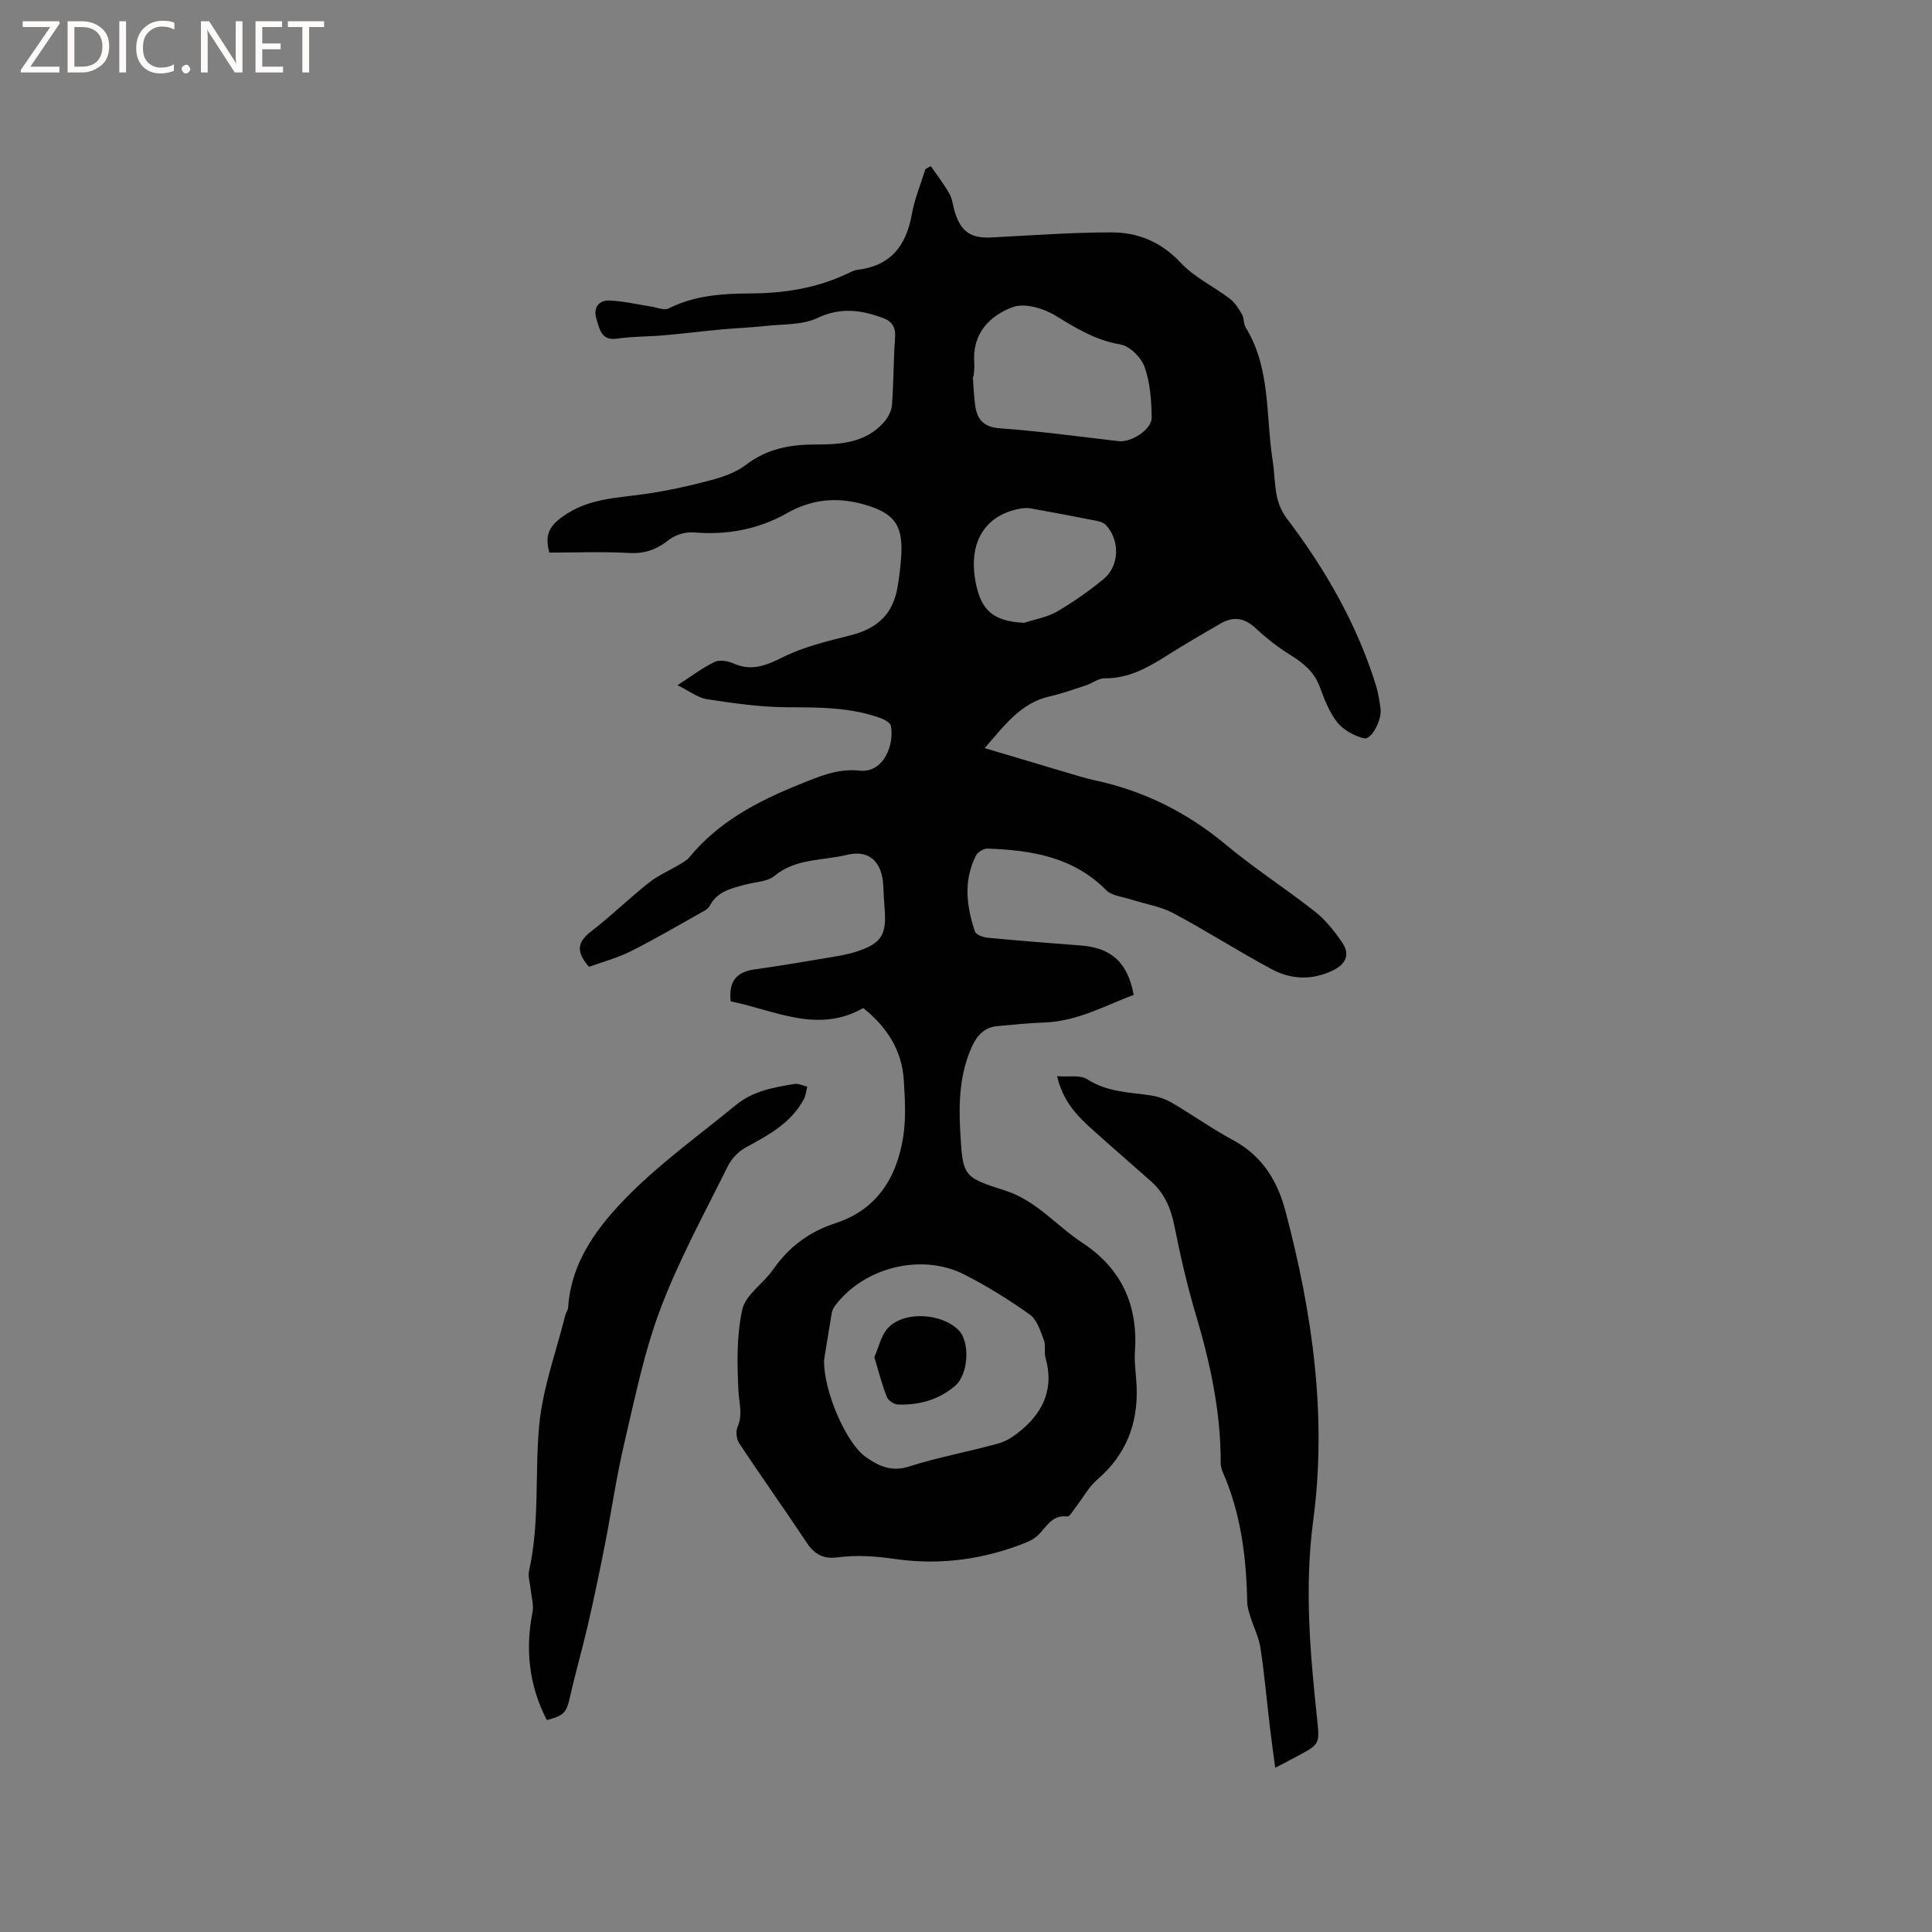 <svg enable-background="new 0 0 400 400" viewBox="0 0 400 400" xmlns="http://www.w3.org/2000/svg"><rect x="0" y="0" width="400" height="400" fill="#808080" stroke="none"/><g fill="#fcfbfa"><path d="m12.4 4.8-6.1 9h6v1.2h-8v-.5l6.1-8.9h-5.7v-1.2h7.6v.4z"/><path d="m14 15v-10.6h3c1.6 0 2.9.5 4 1.4s1.6 2.2 1.6 3.8-.5 3-1.6 3.9-2.4 1.5-4 1.5zm1.4-9.4v8.2h1.6c1.3 0 2.4-.4 3.1-1.1s1.1-1.8 1.1-3.1-.4-2.3-1.2-3-1.8-1-3.1-1z"/><path d="m26.1 4.4v10.6h-1.4v-10.6z"/><path d="m36.1 14.6c-.8.4-1.8.6-2.9.6-1.5 0-2.7-.5-3.6-1.4s-1.4-2.2-1.4-3.8c0-1.7.5-3.1 1.5-4.1s2.3-1.6 3.9-1.6c1 0 1.8.1 2.5.4v1.4c-.8-.4-1.6-.6-2.5-.6-1.2 0-2.1.4-2.9 1.2s-1.1 1.8-1.1 3.2c0 1.3.3 2.3 1 3s1.6 1.1 2.7 1.1c1 0 2-.2 2.7-.7v1.3z"/><path d="m37.6 14.3c0-.2.1-.5.3-.6s.4-.3.6-.3c.3 0 .5.1.6.3s.3.4.3.6-.1.4-.3.6-.4.3-.6.3c-.3 0-.5-.1-.6-.3s-.3-.4-.3-.6z"/><path d="m50.2 15h-1.6l-5.3-8.2c-.2-.2-.3-.5-.4-.7 0 .2.1.7.1 1.5v7.4h-1.4v-10.6h1.7l5.2 8.1c.2.4.4.6.4.7 0-.3-.1-.8-.1-1.5v-7.3h1.4z"/><path d="m58.6 15h-5.7v-10.6h5.5v1.2h-4.1v3.4h3.8v1.2h-3.8v3.6h4.3z"/><path d="m67.1 5.6h-3.1v9.4h-1.4v-9.4h-3v-1.2h7.5z"/></g><path d="m192.72 34.4c1.3 1.9 2.73 3.72 3.85 5.72.65 1.17.74 2.64 1.17 3.94 1.31 4.03 3.37 5.32 7.61 5.1 8.24-.43 16.49-1.04 24.73-1.05 5.51-.01 10.33 1.96 14.37 6.29 2.8 3 6.79 4.88 10.13 7.41 1.07.81 1.86 2.06 2.55 3.25.46.79.3 1.95.77 2.73 5.21 8.47 4.14 18.2 5.57 27.42.39 2.51.38 5.09.9 7.57.33 1.58 1.03 3.21 2 4.49 8 10.54 14.52 21.86 18.48 34.55.5 1.61.76 3.3.98 4.98.29 2.25-1.9 6.43-3.41 6.07-2.03-.49-4.27-1.72-5.56-3.33-1.67-2.1-2.68-4.8-3.63-7.37-1.15-3.1-3.4-4.9-6.08-6.57-2.56-1.6-5-3.49-7.21-5.56-2.29-2.14-4.59-2.46-7.19-.97-3.76 2.17-7.52 4.36-11.19 6.68-3.97 2.51-7.95 4.75-12.89 4.69-1.26-.02-2.51 1.01-3.8 1.44-2.49.82-4.96 1.71-7.51 2.29-6.09 1.38-9.41 6.06-13.49 10.72 5.98 1.78 11.52 3.44 17.06 5.08 1.83.54 3.65 1.13 5.51 1.53 10.23 2.17 19.25 6.62 27.32 13.35 5.93 4.95 12.48 9.15 18.55 13.94 2.18 1.72 4 4.04 5.58 6.36 1.73 2.54.69 4.52-2.02 5.81-4.26 2.03-8.58 1.84-12.55-.28-6.89-3.69-13.49-7.94-20.39-11.61-2.7-1.44-5.9-1.91-8.86-2.87-1.73-.56-3.91-.74-5.06-1.91-6.83-6.91-15.5-8.26-24.54-8.6-.8-.03-2.03.71-2.4 1.44-2.64 5.17-1.98 10.49-.22 15.73.22.65 1.65 1.19 2.56 1.28 6.43.61 12.87 1.12 19.31 1.61 6.37.48 9.74 3.47 11 10.22-6 2.28-11.73 5.49-18.48 5.73-3.27.11-6.53.44-9.79.75-2.59.24-4.14 1.89-5.17 4.13-2.61 5.67-2.81 11.71-2.47 17.76.52 9.25.59 9.37 9.34 12.17 6.42 2.06 10.58 7.27 15.93 10.79 8.12 5.33 11.54 12.89 10.9 22.5-.16 2.41.25 4.86.35 7.29.3 7.68-2.19 14.12-8.14 19.23-1.79 1.54-2.96 3.78-4.44 5.68-.57.72-1.29 2.04-1.8 1.97-3.06-.37-4.18 1.98-5.83 3.67-.64.65-1.46 1.22-2.31 1.57-8.82 3.64-18.14 4.91-27.43 3.57-4.15-.6-8.04-.87-12.11-.33-2.62.35-4.61-.59-6.16-2.93-4.63-6.96-9.48-13.78-14.1-20.75-.57-.86-.69-2.48-.28-3.42 1.08-2.52.28-4.84.16-7.33-.28-5.64-.41-11.48.8-16.92.68-3.04 4.34-5.34 6.33-8.2 3.26-4.69 7.47-7.87 12.92-9.64 8.64-2.81 12.75-9.48 14.07-17.96.59-3.82.35-7.81.11-11.7-.38-6.17-3.51-10.98-8.39-14.9-9.44 5.4-18.4.44-27.45-1.38-.47-4.25 1.31-6.11 4.98-6.62 5.03-.7 10.04-1.55 15.04-2.39 1.98-.33 3.98-.64 5.89-1.25 5.29-1.68 6.41-3.48 5.96-8.97-.13-1.58-.2-3.17-.28-4.76-.25-4.85-2.88-7.49-7.53-6.34-5.01 1.24-10.55.67-14.99 4.35-1.48 1.23-3.97 1.25-6.01 1.8-2.86.78-5.82 1.37-7.38 4.38-.23.43-.7.8-1.14 1.05-5.03 2.82-10.01 5.76-15.16 8.35-2.85 1.43-5.99 2.26-8.71 3.25-2.92-3.31-2.25-5.26.46-7.35 4.11-3.17 7.84-6.82 11.91-10.05 1.92-1.52 4.26-2.52 6.39-3.8.72-.43 1.5-.86 2.02-1.49 6.05-7.35 14.1-11.58 22.75-15.06 4.06-1.64 7.92-3.36 12.47-2.87 5.08.55 7.23-5.48 6.5-9.24-.12-.65-1.24-1.3-2.03-1.59-6.28-2.32-12.81-2.26-19.41-2.29-5.54-.02-11.1-.82-16.6-1.66-1.96-.3-3.74-1.73-6.14-2.91 2.88-1.85 5.15-3.59 7.67-4.81 1.03-.5 2.75-.21 3.89.3 3.81 1.7 6.82.42 10.35-1.33 4.36-2.17 9.28-3.3 14.05-4.52 5.53-1.42 8.67-4.43 9.61-10.02.32-1.88.55-3.78.7-5.68.57-6.94-1.16-9.58-7.88-11.42-5.48-1.5-10.58-1.06-15.85 1.93-5.76 3.27-12.32 4.51-19.14 3.92-1.68-.14-3.81.46-5.12 1.5-2.54 2.02-5.04 2.95-8.36 2.76-5.48-.31-10.99-.08-16.46-.08-.94-3.58-.11-5.33 2.59-7.33 5.23-3.87 11.14-3.94 17.05-4.78 4.6-.65 9.18-1.65 13.68-2.85 2.6-.69 5.35-1.64 7.44-3.24 4.32-3.31 9.15-4.19 14.31-4.18 5.29.01 10.48-.34 14.27-4.69.83-.95 1.52-2.32 1.61-3.54.34-4.65.3-9.33.64-13.97.15-2.06-.65-3.28-2.38-3.94-4.54-1.71-8.86-2.35-13.71-.05-3.14 1.49-7.13 1.24-10.75 1.65-3 .33-6.02.43-9.03.71-3.98.37-7.94.87-11.92 1.22-3.25.28-6.55.22-9.77.69-3.32.48-3.61-2.03-4.25-3.97-.72-2.17.24-4.01 2.68-3.92 2.9.11 5.78.82 8.67 1.26 1.19.18 2.65.84 3.54.39 5.4-2.72 11.18-3.09 17.02-3.12 6.86-.03 13.5-1.07 19.77-3.98.77-.36 1.55-.81 2.37-.91 6.82-.82 10.05-4.96 11.21-11.44.57-3.2 1.86-6.27 2.82-9.4.37-.23.75-.42 1.13-.62zm-22.1 247.14c-.14 6.57 4.63 17.23 8.48 20 2.62 1.88 5.32 3.29 9.05 2.1 6.13-1.96 12.52-3.09 18.72-4.84 1.78-.5 3.48-1.75 4.91-2.99 4.47-3.89 6.4-8.68 4.69-14.65-.34-1.19.08-2.64-.36-3.77-.72-1.87-1.43-4.17-2.91-5.23-4.29-3.06-8.81-5.86-13.5-8.26-8.95-4.58-21.03-1.48-26.94 6.62-.36.49-.53 1.16-.63 1.77-.62 3.65-1.19 7.3-1.51 9.25zm30.95-203.56c-.05 0-.1.01-.16.01.16 2 .21 4.02.5 6 .42 2.91 1.77 4.45 5.15 4.69 8.21.59 16.38 1.72 24.56 2.66 2.54.29 6.85-2.39 6.82-4.86-.04-3.52-.3-7.21-1.46-10.49-.69-1.97-3.07-4.35-5.01-4.67-5.12-.86-9.17-3.35-13.43-5.97-2.46-1.51-6.37-2.67-8.82-1.78-4.85 1.77-8.46 5.52-8.01 11.54.08.96-.08 1.92-.14 2.87zm10.47 50.97c2.28-.75 4.77-1.15 6.8-2.33 3.36-1.95 6.57-4.23 9.59-6.68 3.36-2.73 3.5-8.06.53-11.24-.45-.48-1.25-.74-1.94-.87-4.53-.9-9.06-1.75-13.61-2.57-.7-.13-1.46-.08-2.16.04-7.36 1.34-10.8 6.99-9.27 15.17 1.14 6.03 3.75 8.16 10.06 8.48z" fill="#010102"/><path d="m264.02 366c-.4-3.03-.78-5.72-1.1-8.41-.65-5.47-1.13-10.96-1.96-16.41-.33-2.21-1.41-4.3-2.08-6.46-.31-.99-.64-2.02-.66-3.03-.17-9.27-1.3-18.35-5.08-26.95-.25-.57-.41-1.22-.41-1.84.04-10.54-2.15-20.68-5.15-30.73-1.81-6.07-3.22-12.28-4.46-18.49-.72-3.58-2.06-6.64-4.77-9.06-4.03-3.59-8.13-7.11-12.14-10.72-3.15-2.83-6.12-5.81-7.35-11.09 2.4.2 4.8-.31 6.26.64 4.07 2.66 8.6 2.67 13.07 3.33 1.51.22 3.07.75 4.39 1.51 4.29 2.51 8.37 5.42 12.74 7.78 5.97 3.22 9.14 8.35 10.8 14.6 5.58 21.04 8.66 42.42 5.77 64.11-1.83 13.75-.67 27.23.77 40.8.58 5.49.68 5.48-4.03 8-1.38.76-2.79 1.47-4.61 2.42z" fill="#010102"/><path d="m113.21 356.12c-3.73-7.24-4.47-14.64-2.95-22.39.28-1.44-.22-3.03-.37-4.55-.13-1.33-.62-2.75-.35-3.99 2.22-9.93 1.17-20.07 2.09-30.04.72-7.74 3.53-15.3 5.43-22.93.13-.51.53-.97.56-1.47.64-9.76 6.33-17.07 12.7-23.46 6.76-6.78 14.66-12.44 22.1-18.55 3.5-2.87 7.81-3.63 12.1-4.32.82-.13 1.74.36 2.61.56-.22.86-.29 1.8-.69 2.57-2.63 4.94-7.27 7.43-11.96 9.97-1.54.83-3.02 2.35-3.79 3.92-4.83 9.75-10.1 19.36-13.94 29.51-3.39 8.95-5.29 18.5-7.5 27.86-1.62 6.88-2.62 13.9-3.98 20.84-1.08 5.47-2.21 10.94-3.46 16.38-1.18 5.14-2.65 10.21-3.81 15.35-.7 3.14-1.2 3.84-4.79 4.74z" fill="#010102"/><path d="m181.02 280.99c.92-2.04 1.4-4.58 2.9-6.12 3.37-3.48 10.99-2.99 14.52.49 2.46 2.43 2.09 9.19-.7 11.57-3.38 2.89-7.43 3.99-11.78 3.87-.82-.02-2.05-.81-2.34-1.55-1-2.52-1.66-5.17-2.6-8.26z" fill="#010102"/></svg>